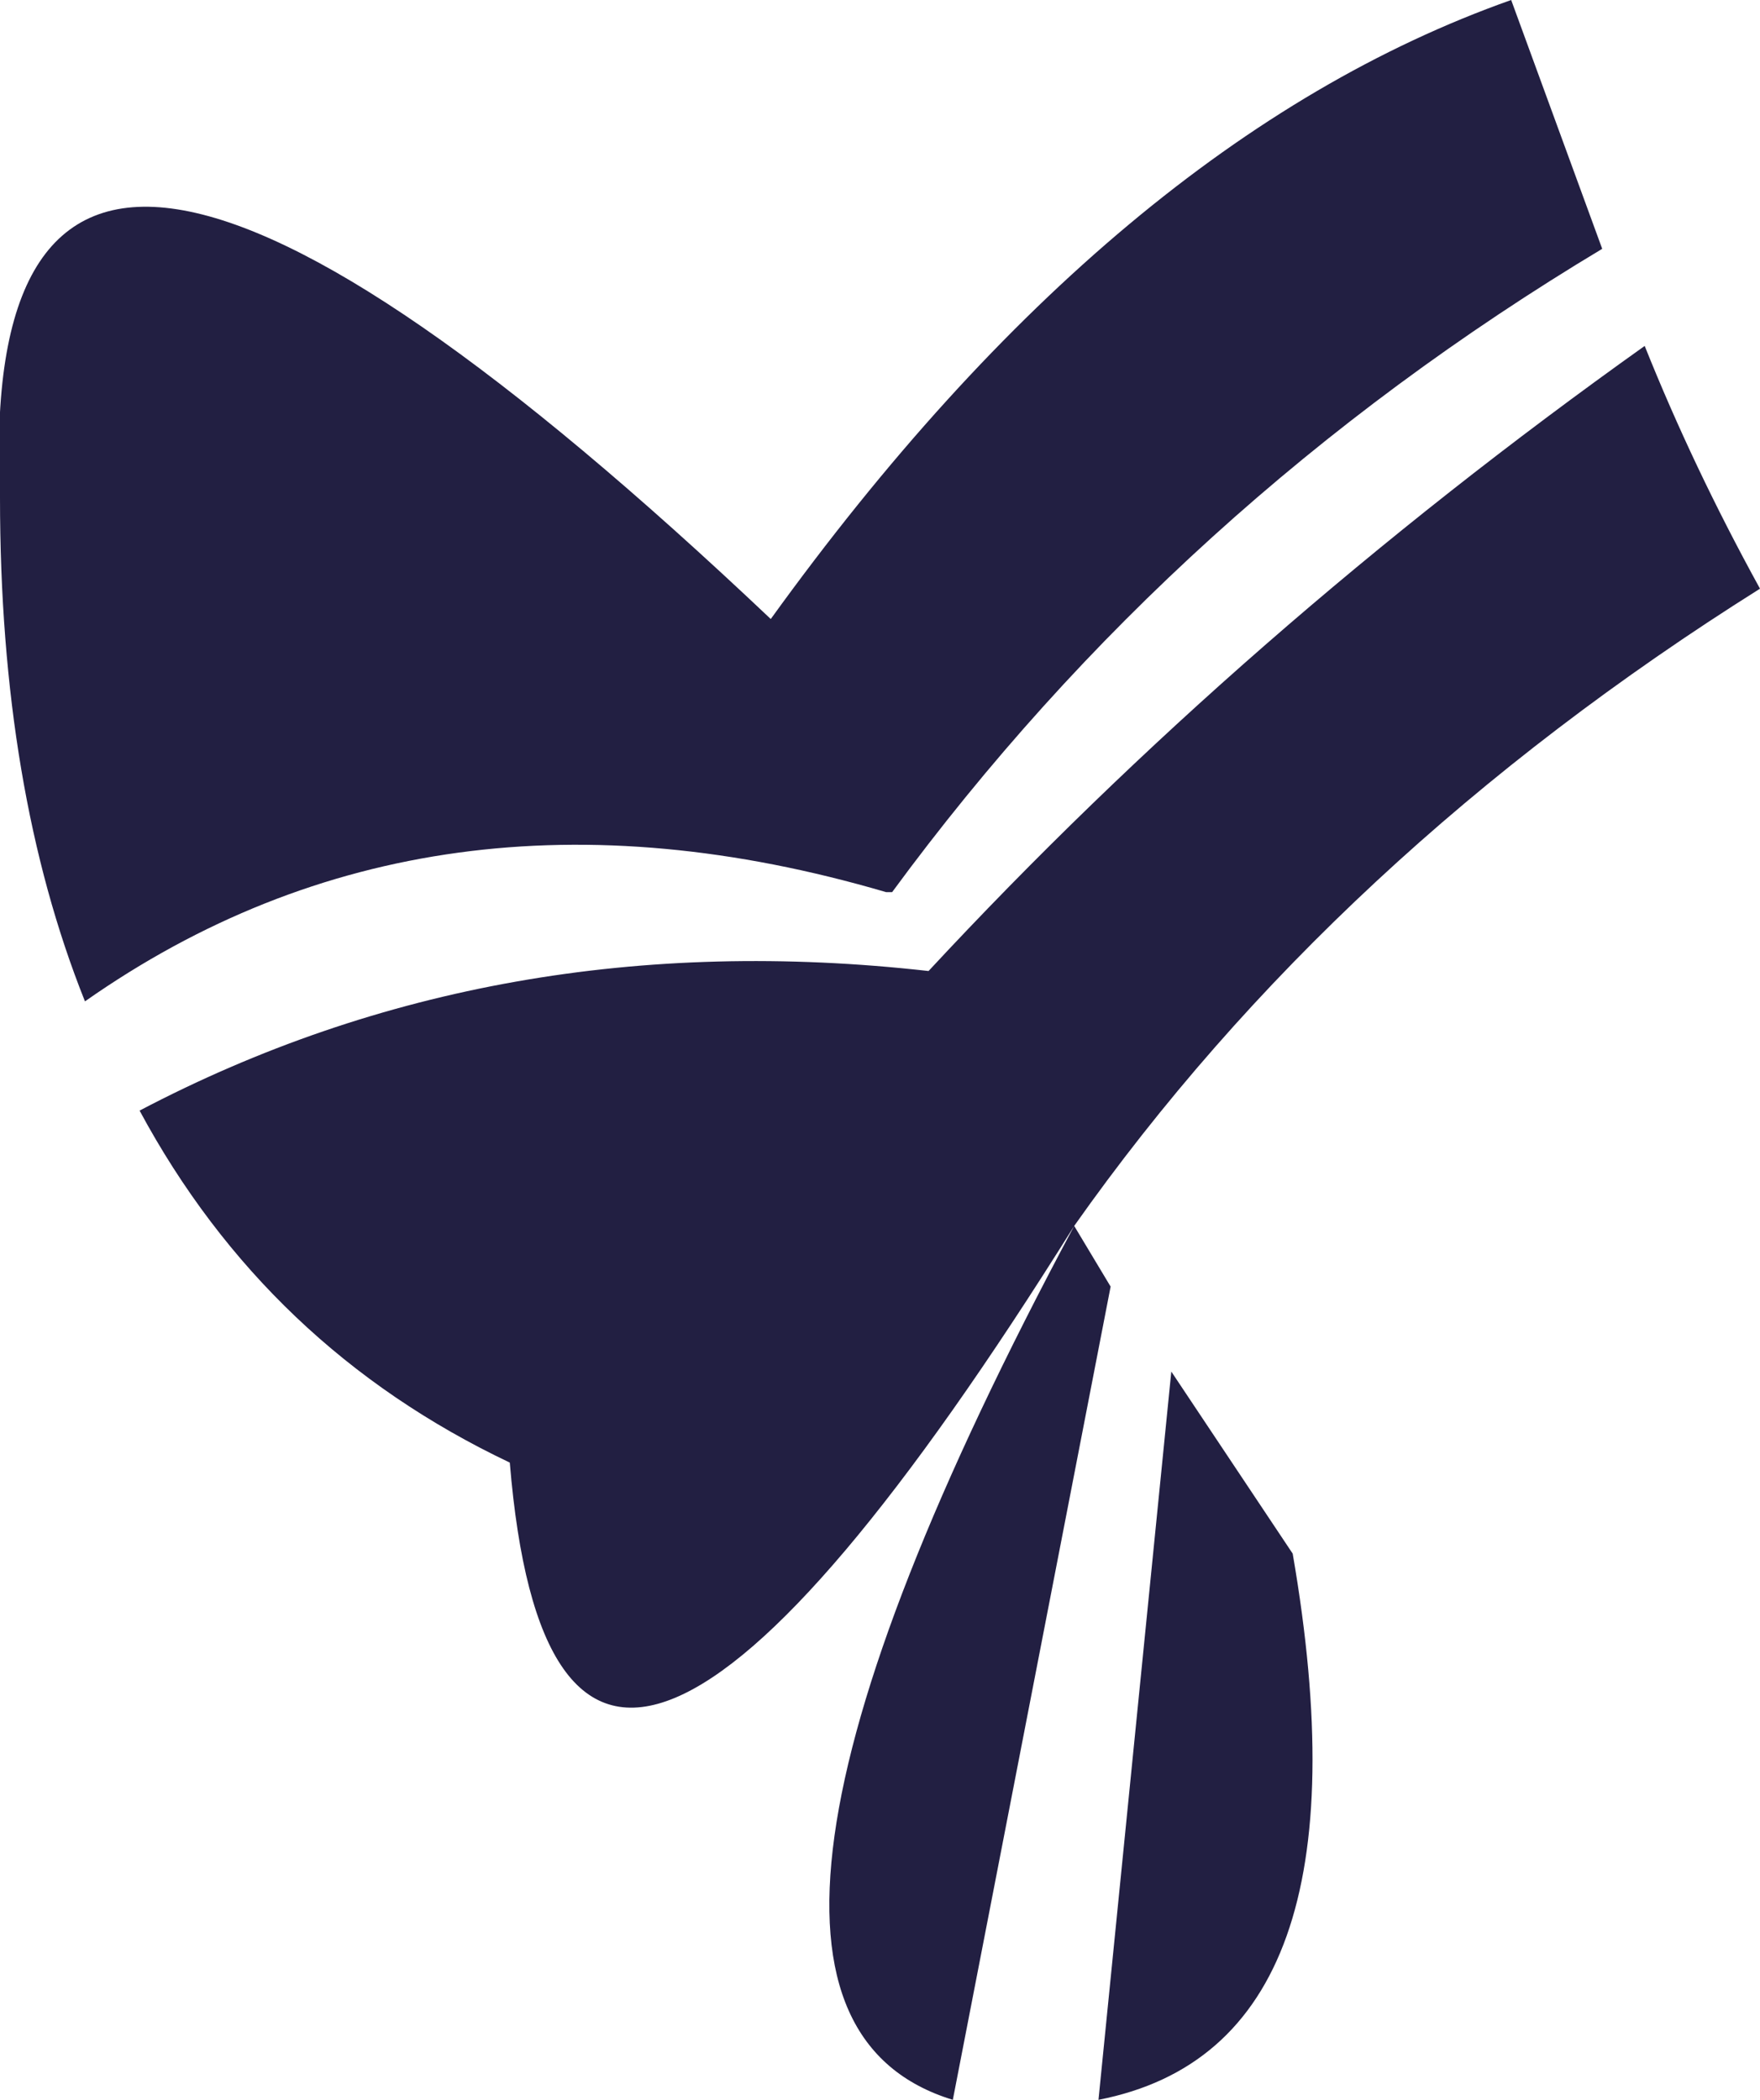 <?xml version="1.0" encoding="UTF-8" standalone="no"?>
<svg xmlns:xlink="http://www.w3.org/1999/xlink" height="17.3px" width="14.5px" xmlns="http://www.w3.org/2000/svg">
  <g transform="matrix(1.0, 0.0, 0.0, 1.0, 0.0, 0.0)">
    <path d="M8.85 10.1 Q4.6 16.9 4.2 12.05 2.2 11.1 1.15 9.15 4.1 7.6 7.65 8.0 10.25 5.2 13.55 2.85 13.95 3.85 14.5 4.85 11.0 7.05 8.85 10.1 L9.15 10.6 7.85 17.3 Q5.4 16.55 8.85 10.1 M12.45 0.0 L13.2 2.05 Q9.7 4.15 7.35 7.35 L7.3 7.35 Q3.55 6.25 0.7 8.25 0.0 6.5 0.0 4.1 -0.25 -1.15 6.35 5.1 9.2 1.15 12.45 0.0 M9.65 11.3 L10.65 12.8 Q11.35 16.85 9.05 17.3 L9.65 11.3" fill="#221f42" fill-rule="evenodd" stroke="none"/>
  </g>
</svg>
